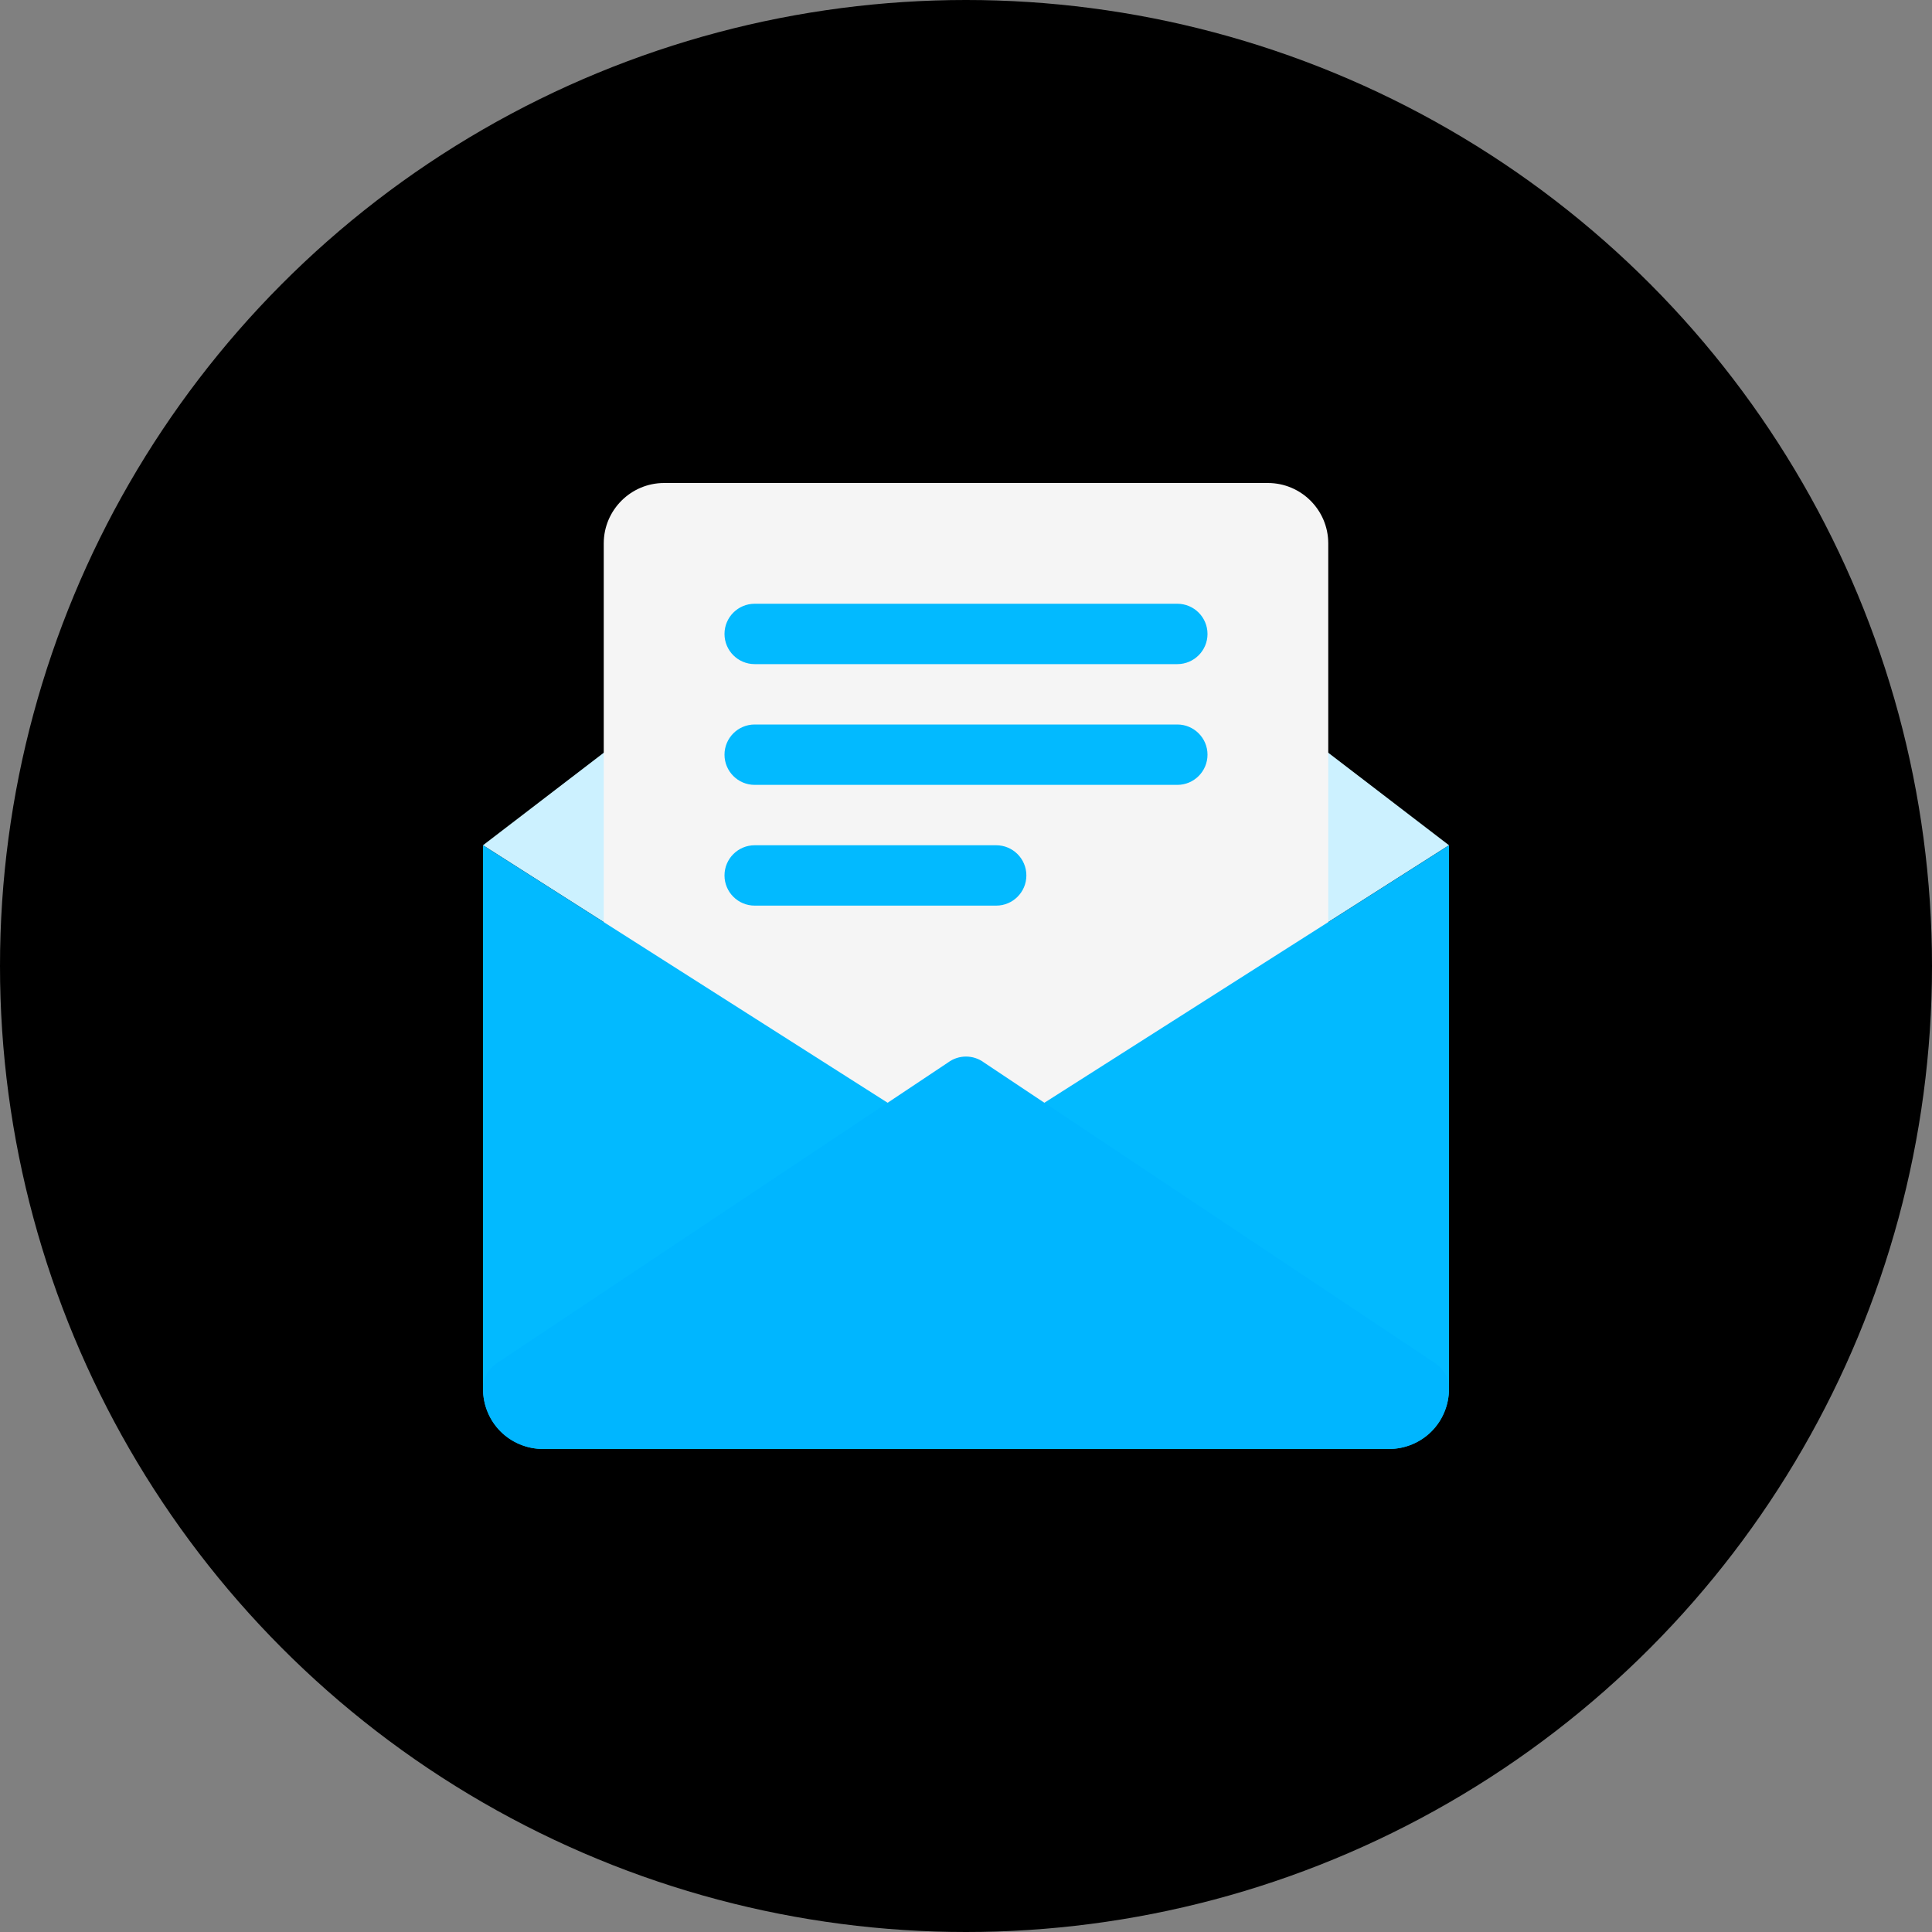 <svg width="128" height="128" viewBox="0 0 128 128" fill="none" xmlns="http://www.w3.org/2000/svg">
<rect x="0" y="0" width="128" height="128" fill="#808080" stroke="none"/>
<circle cx="64" cy="64" r="64" fill="black"/>
<path d="M32 56L62.816 75.612C63.168 75.872 63.584 76 64 76C64.416 76 64.832 75.872 65.184 75.612L96 56L65.2 32.4C64.488 31.868 63.512 31.868 62.8 32.4L32 56Z" fill="#CCF1FF"/>
<path d="M84 32H44C41.796 32 40 33.796 40 36V80C40 81.104 40.896 82 42 82H86C87.104 82 88 81.104 88 80V36C88 33.796 86.208 32 84 32Z" fill="#F5F5F5"/>
<path d="M50 44H78C79.104 44 80 43.104 80 42C80 40.896 79.104 40 78 40H50C48.896 40 48 40.896 48 42C48 43.104 48.896 44 50 44Z" fill="#02BAFF"/>
<path d="M78 48H50C48.896 48 48 48.896 48 50C48 51.104 48.896 52 50 52H78C79.104 52 80 51.104 80 50C80 48.896 79.104 48 78 48Z" fill="#02BAFF"/>
<path d="M66 56H50C48.896 56 48 56.896 48 58C48 59.104 48.896 60 50 60H66C67.104 60 68 59.104 68 58C68 56.896 67.104 56 66 56Z" fill="#02BAFF"/>
<path d="M65.184 75.612C64.832 75.872 64.416 76 64 76C63.584 76 63.168 75.872 62.816 75.612L32 56V92C32 94.208 33.792 96 36 96H92C94.208 96 96 94.208 96 92V56L65.184 75.612Z" fill="#02BAFF"/>
<path d="M92 96H36C33.756 96 32 94.244 32 92C32 91.364 32.304 90.764 32.816 90.388L62.816 70.388C63.168 70.128 63.584 70 64 70C64.416 70 64.832 70.128 65.184 70.388L95.184 90.388C95.696 90.764 96 91.364 96 92C96 94.244 94.244 96 92 96Z" fill="#00B6FF"/>
</svg>

